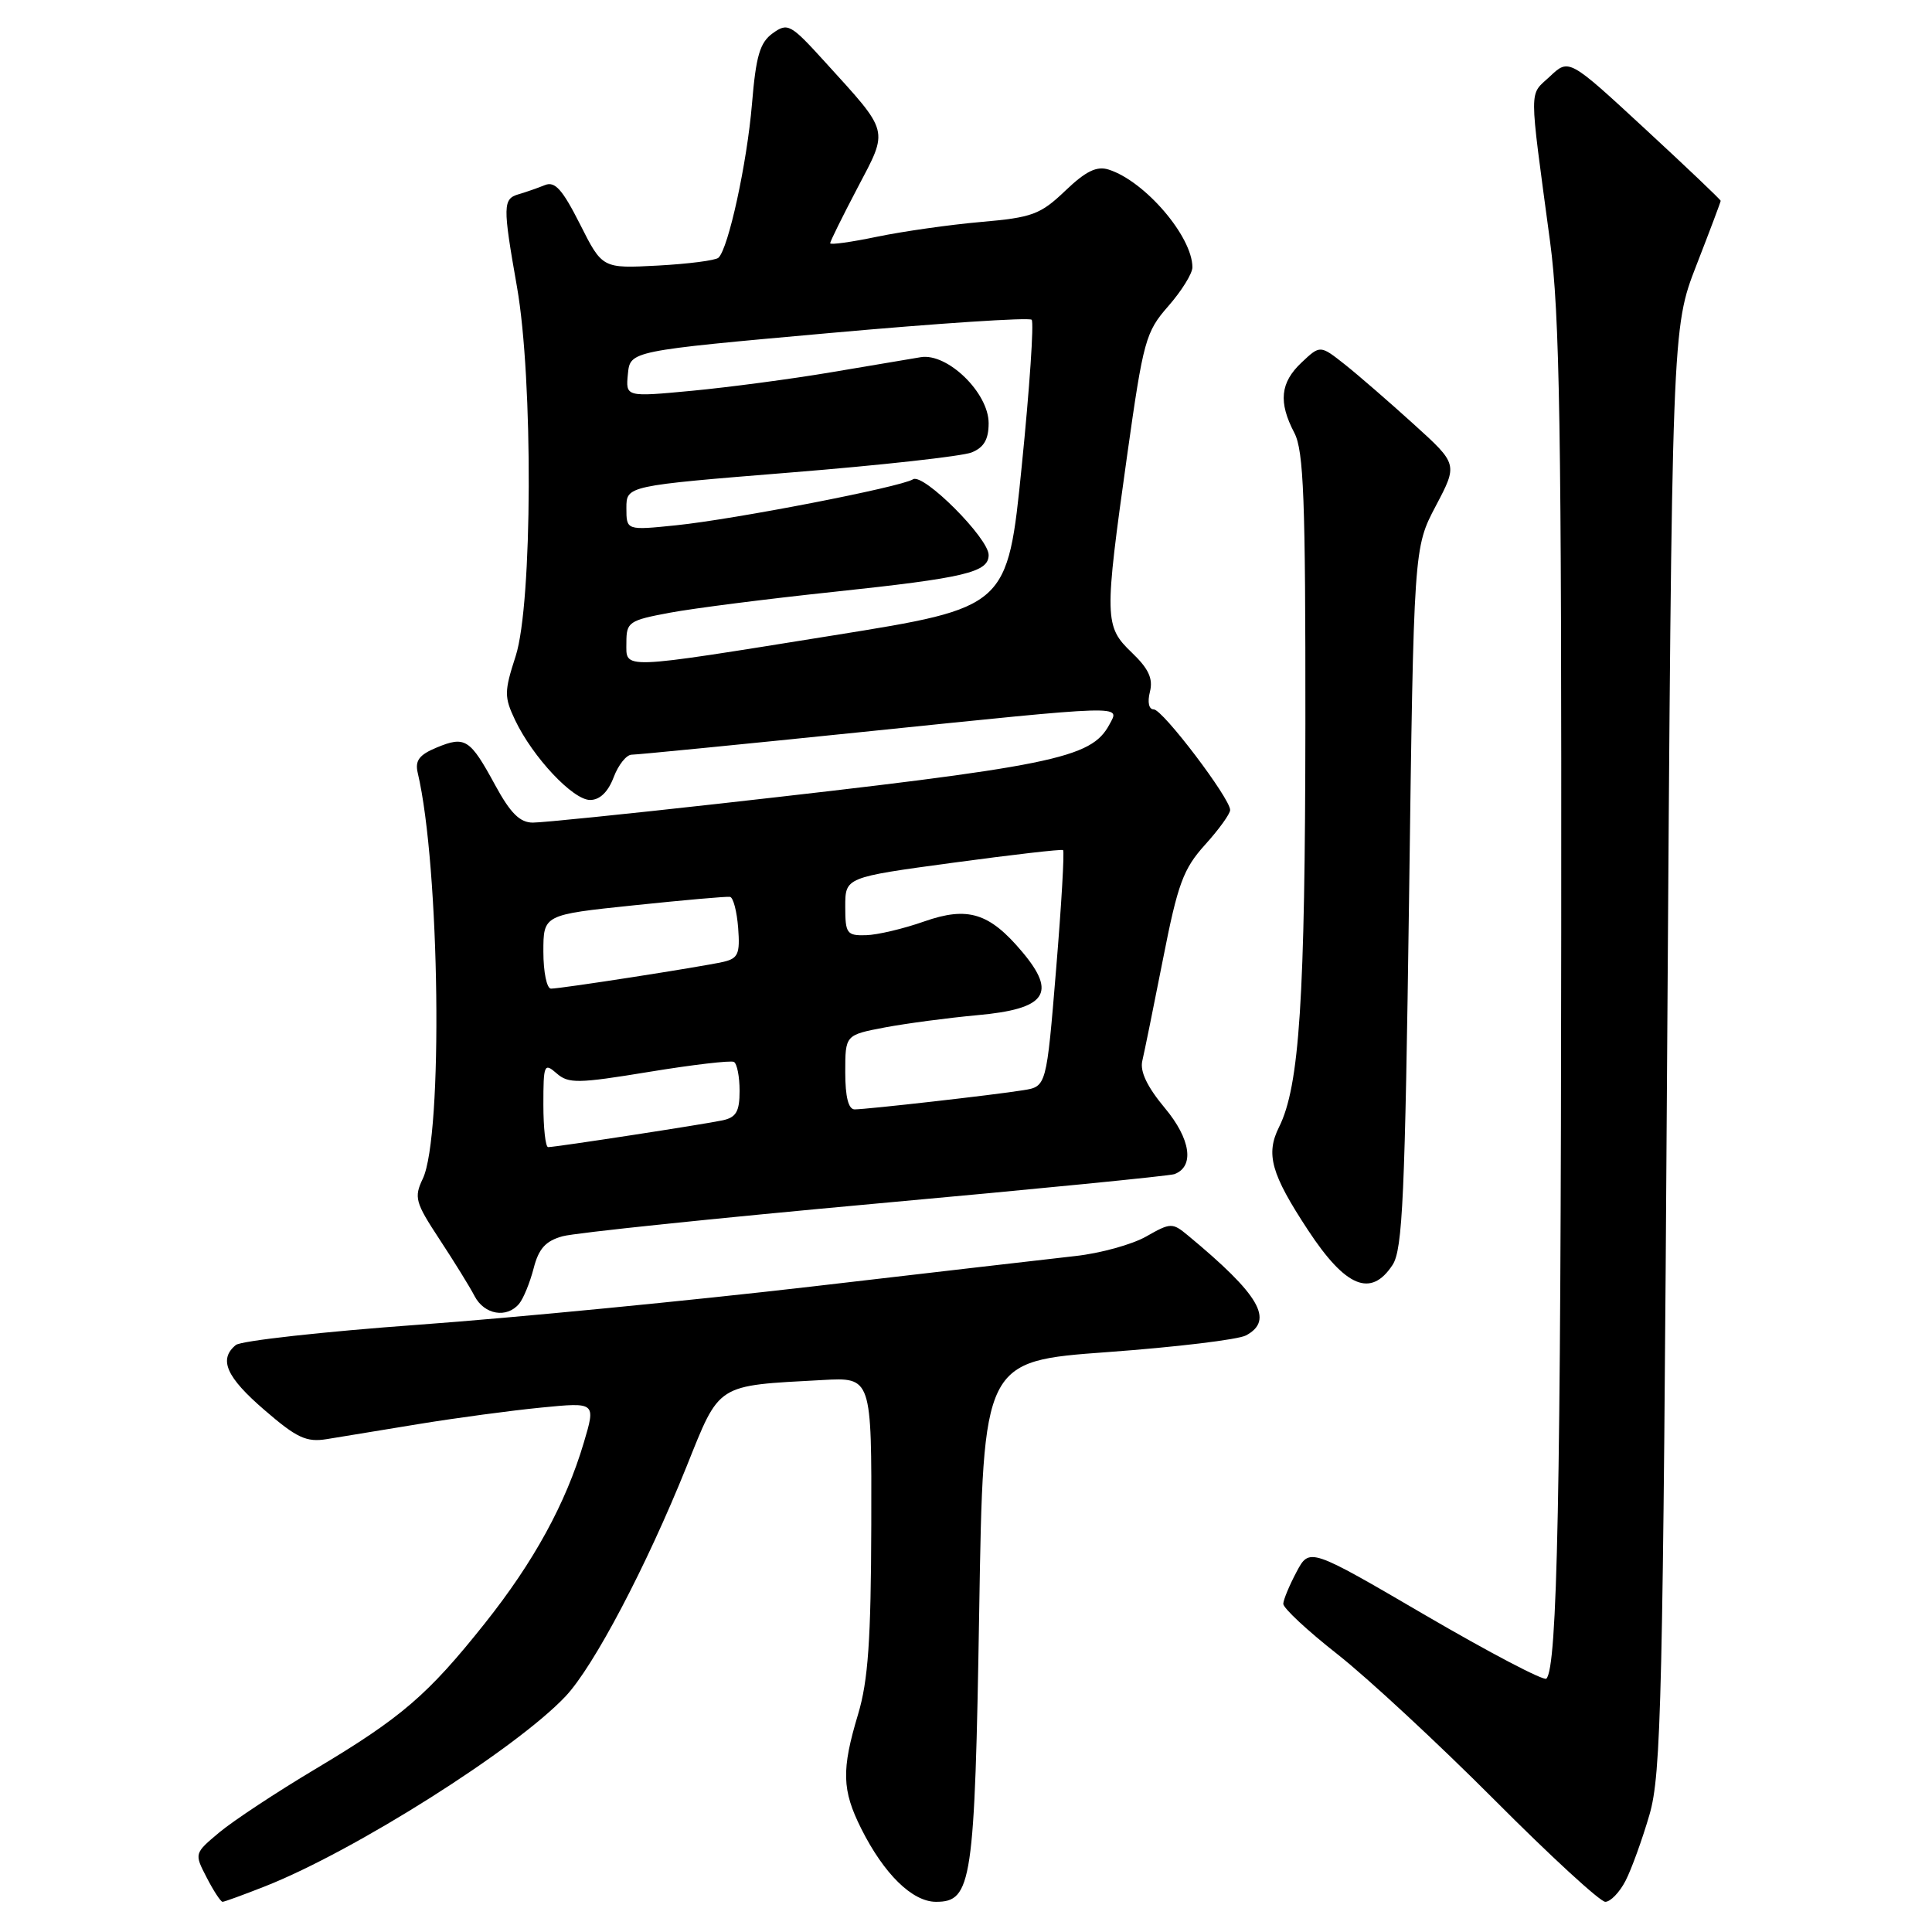 <?xml version="1.0" encoding="UTF-8" standalone="no"?>
<!DOCTYPE svg PUBLIC "-//W3C//DTD SVG 1.1//EN" "http://www.w3.org/Graphics/SVG/1.1/DTD/svg11.dtd" >
<svg xmlns="http://www.w3.org/2000/svg" xmlns:xlink="http://www.w3.org/1999/xlink" version="1.1" viewBox="0 0 256 256">
 <g >
 <path fill="currentColor"
d=" M 35.14 249.94 C 46.96 245.28 68.37 231.74 74.94 224.77 C 78.68 220.80 85.62 207.62 90.97 194.33 C 95.43 183.22 94.79 183.63 109.00 182.86 C 115.50 182.50 115.50 182.50 115.45 202.00 C 115.41 217.34 115.03 222.71 113.70 227.15 C 111.48 234.53 111.56 237.19 114.11 242.29 C 117.13 248.32 120.89 252.00 124.03 252.00 C 128.78 252.00 129.16 249.49 129.75 213.43 C 130.29 180.36 130.29 180.36 146.75 179.16 C 155.79 178.50 164.05 177.51 165.10 176.95 C 168.87 174.93 166.91 171.57 157.38 163.68 C 155.35 162.00 155.11 162.00 151.88 163.84 C 150.02 164.90 145.80 166.07 142.50 166.43 C 139.20 166.80 123.45 168.62 107.50 170.48 C 91.55 172.33 68.15 174.61 55.50 175.53 C 42.85 176.45 31.94 177.66 31.25 178.22 C 28.93 180.12 29.98 182.48 35.06 186.85 C 39.33 190.54 40.60 191.13 43.31 190.69 C 45.06 190.40 50.55 189.50 55.50 188.69 C 60.45 187.88 67.75 186.90 71.73 186.51 C 78.95 185.80 78.95 185.80 77.36 191.15 C 74.96 199.23 70.74 206.94 64.23 215.12 C 56.69 224.59 53.19 227.60 41.78 234.41 C 36.65 237.47 30.94 241.24 29.09 242.78 C 25.73 245.59 25.73 245.59 27.39 248.79 C 28.30 250.56 29.25 252.00 29.49 252.00 C 29.73 252.00 32.27 251.07 35.14 249.94 Z  M 215.39 249.22 C 216.18 247.69 217.60 243.76 218.56 240.47 C 220.13 235.06 220.35 225.48 220.91 139.00 C 221.54 43.50 221.54 43.50 224.77 35.18 C 226.55 30.61 228.00 26.75 228.00 26.61 C 228.00 26.46 223.48 22.16 217.95 17.05 C 207.89 7.75 207.89 7.75 205.37 10.13 C 202.57 12.75 202.57 10.96 205.39 32.00 C 206.68 41.59 206.92 56.80 206.87 123.50 C 206.82 198.24 206.36 220.97 204.90 222.43 C 204.57 222.76 197.38 218.99 188.91 214.05 C 173.52 205.06 173.52 205.06 171.80 208.28 C 170.86 210.05 170.06 211.96 170.04 212.51 C 170.02 213.07 173.26 216.09 177.25 219.22 C 181.24 222.36 190.57 231.02 197.99 238.46 C 205.40 245.91 212.03 252.00 212.71 252.00 C 213.39 252.00 214.60 250.75 215.39 249.22 Z  M 68.79 172.75 C 69.36 172.06 70.22 169.95 70.71 168.06 C 71.38 165.44 72.30 164.43 74.55 163.81 C 76.17 163.36 94.82 161.42 116.00 159.49 C 137.18 157.57 155.00 155.81 155.61 155.58 C 158.31 154.58 157.78 150.92 154.34 146.81 C 152.02 144.03 151.03 141.97 151.36 140.58 C 151.63 139.43 152.87 133.35 154.11 127.05 C 156.06 117.11 156.79 115.13 159.68 111.93 C 161.51 109.91 163.00 107.84 163.00 107.33 C 163.00 105.78 154.06 94.00 152.88 94.00 C 152.23 94.00 152.02 93.05 152.37 91.67 C 152.81 89.92 152.20 88.61 149.98 86.48 C 146.33 82.99 146.31 81.99 149.35 60.35 C 151.50 45.09 151.80 43.99 154.81 40.56 C 156.56 38.56 158.00 36.25 158.00 35.42 C 158.00 31.34 151.70 23.99 146.90 22.47 C 145.32 21.97 143.88 22.67 141.15 25.28 C 137.85 28.43 136.78 28.82 130.00 29.41 C 125.88 29.77 119.69 30.65 116.25 31.36 C 112.81 32.08 110.00 32.47 110.00 32.23 C 110.00 31.99 111.63 28.69 113.62 24.90 C 117.77 17.01 117.94 17.70 109.31 8.20 C 104.76 3.19 104.38 2.98 102.40 4.40 C 100.69 5.63 100.17 7.38 99.64 13.78 C 98.98 21.63 96.52 32.92 95.20 34.15 C 94.81 34.51 91.20 34.97 87.16 35.19 C 79.81 35.58 79.81 35.58 76.85 29.70 C 74.51 25.08 73.53 23.98 72.19 24.53 C 71.26 24.91 69.71 25.45 68.75 25.73 C 66.62 26.34 66.60 27.23 68.50 38.00 C 70.66 50.27 70.56 80.03 68.33 86.93 C 66.80 91.66 66.80 92.35 68.26 95.43 C 70.61 100.35 75.92 106.00 78.19 106.00 C 79.48 106.00 80.57 104.94 81.31 103.00 C 81.93 101.35 83.01 100.00 83.70 100.00 C 84.40 100.00 98.11 98.65 114.17 97.00 C 149.61 93.36 148.39 93.40 147.01 95.99 C 144.58 100.52 139.72 101.51 95.20 106.50 C 82.94 107.87 71.88 109.00 70.61 109.00 C 68.89 109.00 67.64 107.76 65.61 104.03 C 62.28 97.90 61.64 97.49 57.87 99.05 C 55.55 100.01 54.97 100.78 55.35 102.40 C 58.29 114.83 58.73 150.52 56.02 156.19 C 54.84 158.66 55.03 159.34 58.22 164.19 C 60.14 167.11 62.25 170.51 62.89 171.75 C 64.18 174.21 67.16 174.72 68.79 172.75 Z  M 184.52 167.61 C 185.86 165.57 186.17 158.53 186.71 118.90 C 187.33 72.58 187.33 72.58 190.25 67.04 C 193.17 61.50 193.17 61.50 187.33 56.21 C 184.12 53.30 180.02 49.74 178.22 48.31 C 174.93 45.71 174.93 45.71 172.47 48.03 C 169.64 50.69 169.37 53.28 171.51 57.36 C 172.75 59.75 172.99 66.16 172.97 95.86 C 172.94 132.39 172.19 143.92 169.48 149.34 C 167.69 152.93 168.42 155.55 173.32 163.00 C 178.31 170.59 181.66 171.97 184.52 167.61 Z  M 72.00 146.35 C 72.00 141.04 72.11 140.79 73.75 142.22 C 75.32 143.60 76.56 143.58 86.00 142.03 C 91.78 141.08 96.84 140.49 97.25 140.71 C 97.66 140.94 98.00 142.66 98.00 144.54 C 98.00 147.28 97.55 148.06 95.75 148.45 C 93.27 148.98 73.64 152.00 72.63 152.00 C 72.28 152.00 72.00 149.46 72.00 146.35 Z  M 112.00 142.07 C 112.00 137.14 112.00 137.14 117.25 136.14 C 120.14 135.60 125.64 134.87 129.47 134.52 C 138.62 133.70 140.09 131.64 135.45 126.13 C 131.10 120.95 128.24 120.07 122.45 122.10 C 119.73 123.06 116.26 123.88 114.75 123.92 C 112.21 123.99 112.00 123.70 112.00 120.13 C 112.00 116.25 112.00 116.25 126.25 114.32 C 134.09 113.26 140.66 112.50 140.86 112.64 C 141.06 112.78 140.65 119.88 139.94 128.43 C 138.66 143.97 138.66 143.97 135.58 144.46 C 131.63 145.10 114.89 146.99 113.25 147.00 C 112.42 147.00 112.00 145.35 112.00 142.07 Z  M 72.00 126.11 C 72.00 121.21 72.00 121.21 83.98 119.96 C 90.58 119.27 96.31 118.76 96.73 118.84 C 97.16 118.91 97.64 120.76 97.81 122.95 C 98.07 126.41 97.81 127.00 95.81 127.46 C 92.86 128.12 74.35 131.00 73.01 131.00 C 72.45 131.00 72.00 128.80 72.00 126.11 Z  M 83.00 85.13 C 83.00 82.43 83.33 82.20 88.75 81.19 C 91.91 80.60 101.70 79.35 110.50 78.42 C 127.91 76.57 131.00 75.83 131.00 73.54 C 131.00 71.31 122.36 62.66 120.98 63.51 C 119.30 64.55 97.39 68.80 89.62 69.60 C 83.00 70.28 83.00 70.28 83.00 67.32 C 83.00 64.37 83.00 64.37 104.75 62.61 C 116.71 61.65 127.51 60.45 128.75 59.95 C 130.38 59.29 131.00 58.22 131.00 56.07 C 131.00 52.05 125.54 46.74 122.00 47.33 C 120.62 47.56 115.22 48.47 110.00 49.35 C 104.78 50.23 96.54 51.32 91.70 51.78 C 82.90 52.61 82.90 52.61 83.20 49.55 C 83.50 46.50 83.50 46.50 109.81 44.14 C 124.28 42.84 136.38 42.04 136.70 42.37 C 137.02 42.69 136.43 51.40 135.39 61.72 C 133.50 80.49 133.50 80.49 110.50 84.18 C 81.76 88.79 83.00 88.74 83.00 85.13 Z "/>
</g>
</svg>